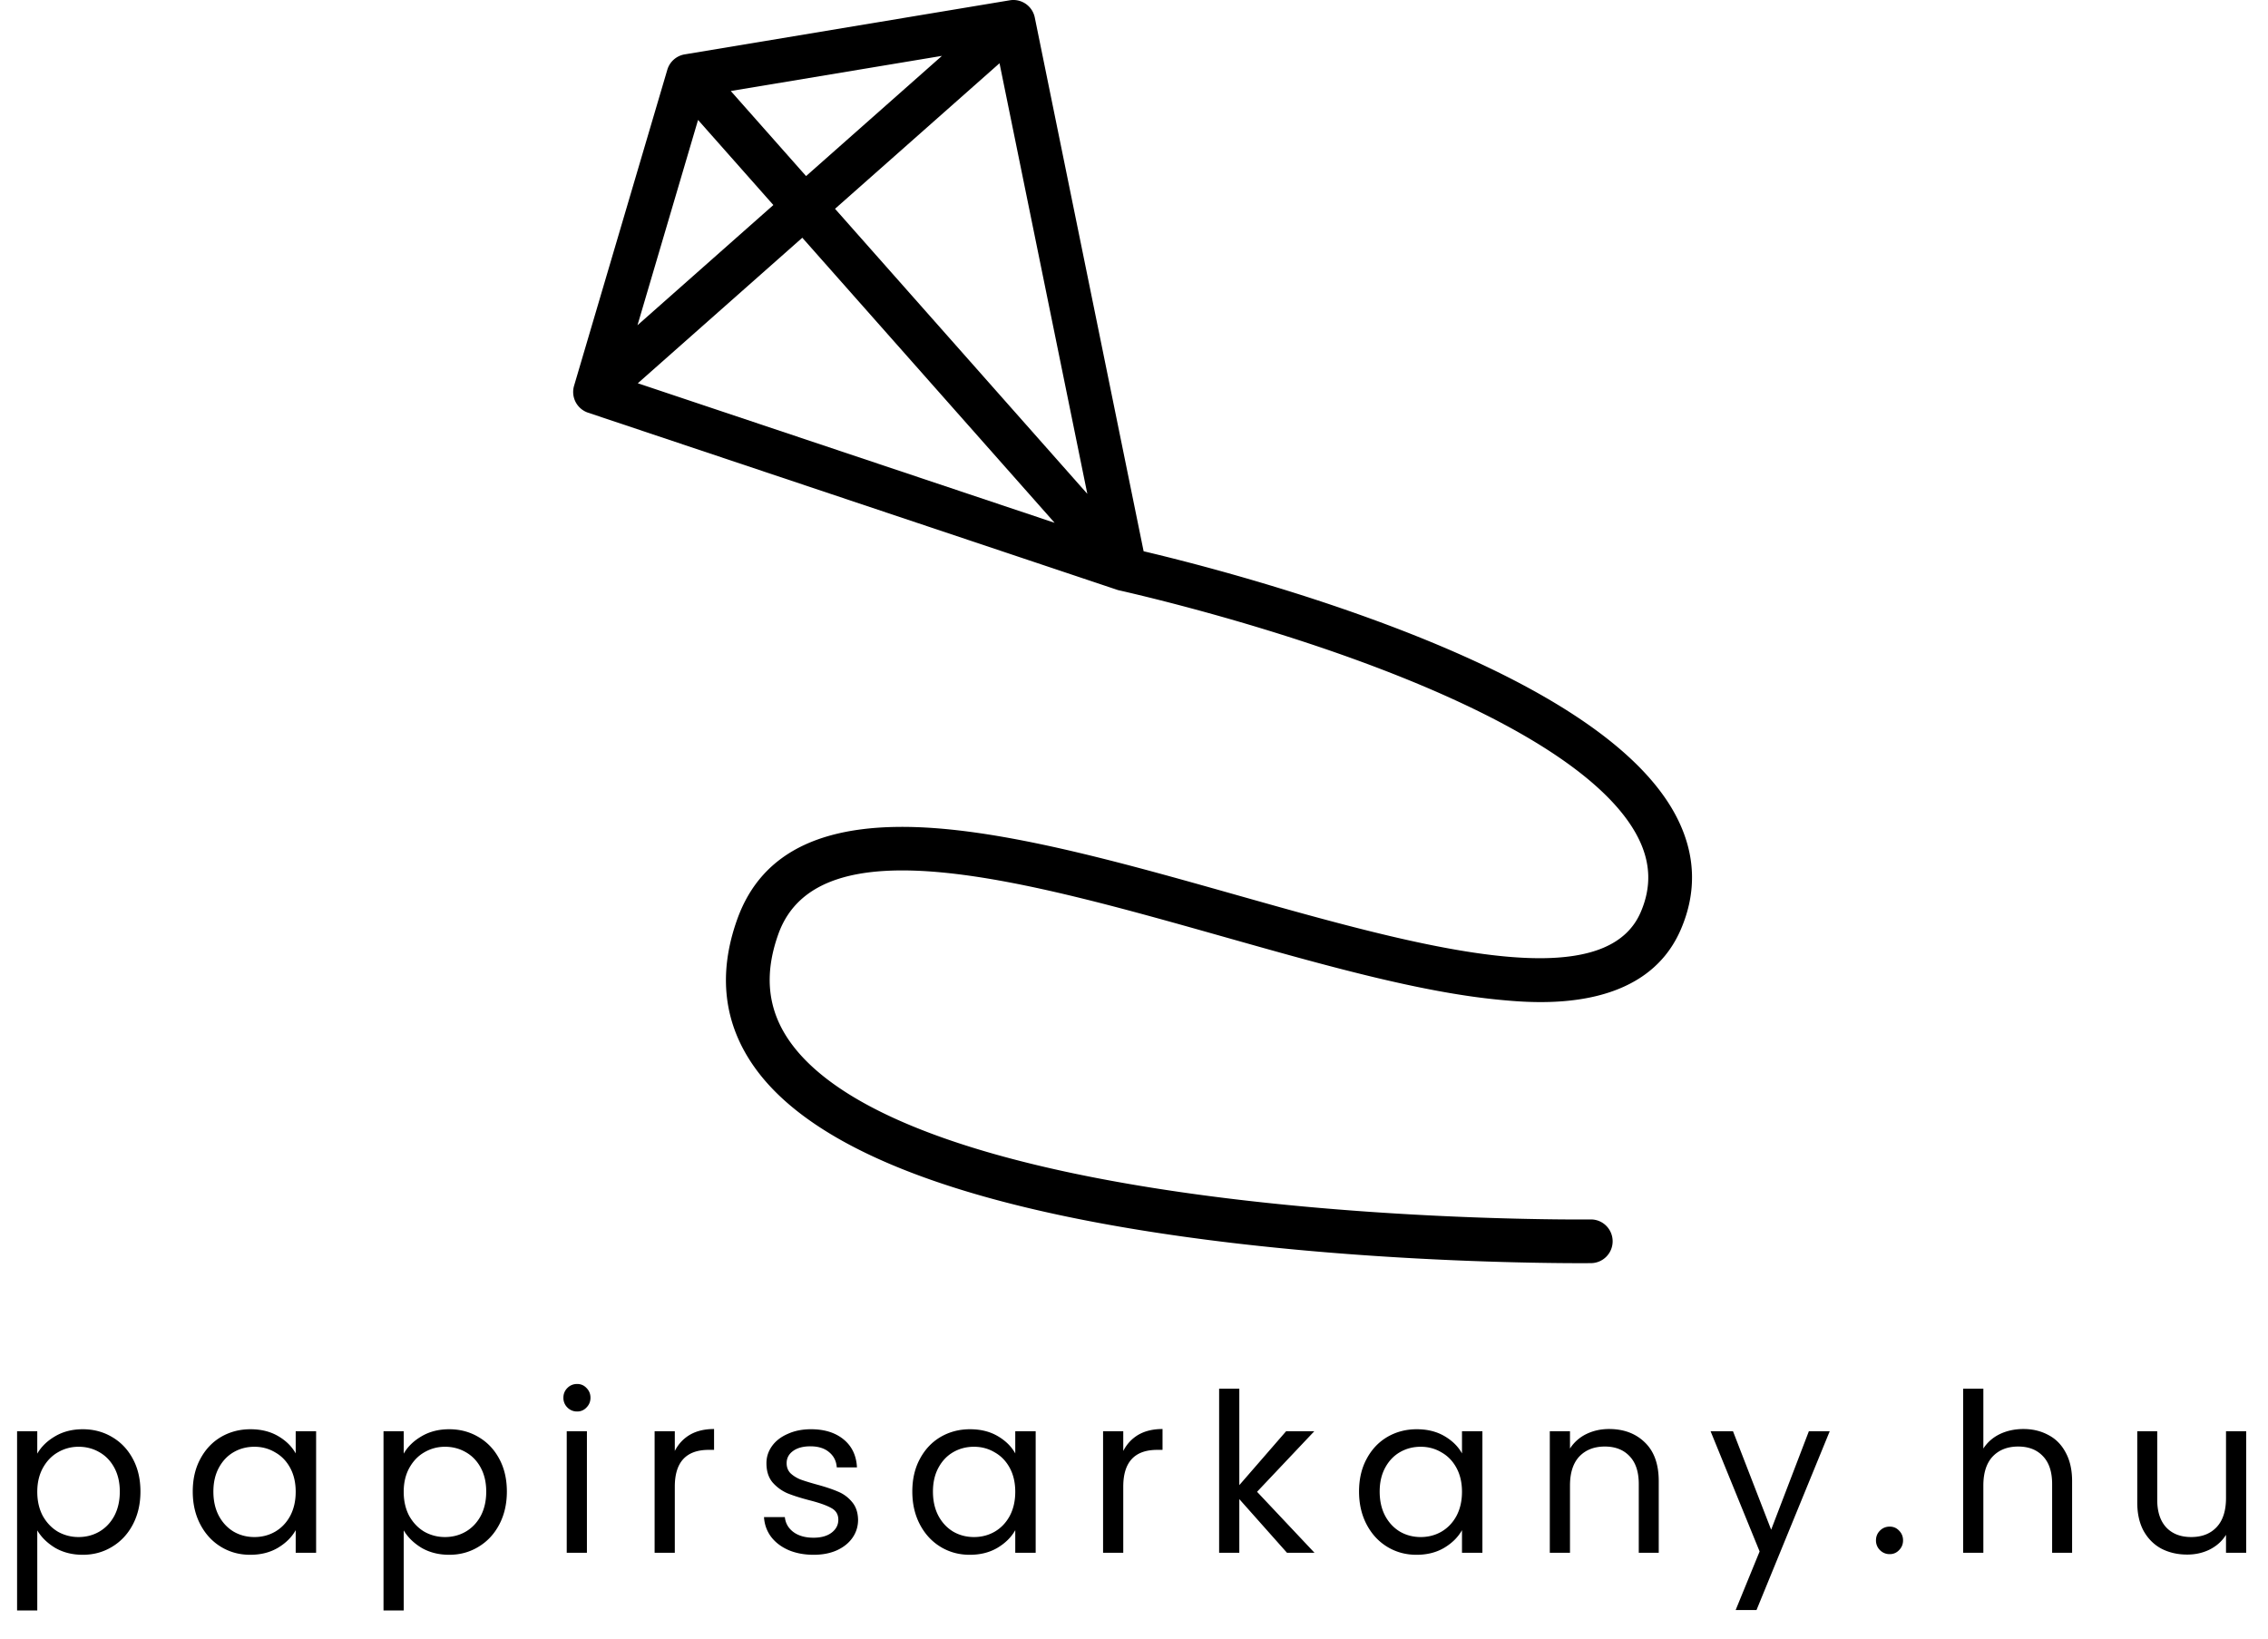 <svg viewBox="0 0 368 266" xmlns="http://www.w3.org/2000/svg"><path d="M272.05 132.604c-5.97-11.615-22.84-22.51-50.14-32.38-15.846-5.73-30.805-9.457-36.348-10.76L167.9 2.837a3.545 3.545 0 0 0-4.055-2.789l-52.751 8.778a3.544 3.544 0 0 0-2.817 2.494L93.146 62.611a3.544 3.544 0 0 0 2.274 4.364l86 28.794c.06.02 18.68 4.1 38.153 11.147 25.16 9.105 41.127 19.109 46.174 28.93 2.097 4.082 2.249 8.076.462 12.208-2.337 5.405-8.278 7.451-16.38 7.451-12.91-.001-31.302-5.199-49.315-10.29-17.019-4.811-34.618-9.785-48.922-10.823-17.499-1.271-27.962 3.577-31.978 14.822-3.166 8.867-2.207 16.955 2.852 24.042 9.962 13.953 35.973 23.521 77.312 28.438 25.857 3.075 49.963 3.306 56.594 3.306 1.127 0 1.751-.007 1.791-.007a3.544 3.544 0 0 0 3.5-3.588c-.024-1.957-1.627-3.54-3.587-3.501-.272.004-27.731.292-57.532-3.258-38.681-4.608-63.685-13.429-72.309-25.51-3.681-5.157-4.318-10.894-1.945-17.537 6.486-18.162 39.942-8.706 72.296.439 16.362 4.624 31.816 8.993 44.739 10.219 5.812.552 23.5 2.232 29.39-11.389 2.645-6.116 2.421-12.26-.665-18.264zm-95.623-52.457L135.49 33.885l26.69-23.619 14.247 69.88zm-5.308 4.698L103.49 62.2l26.69-23.618 40.939 46.262zm-40.327-56.269-12.218-13.807 34.265-5.702-22.047 19.509zm-17.527-9.11 12.218 13.808-22.047 19.51 9.829-33.318zM6.048 235.908c.648-1.128 1.608-2.064 2.88-2.808 1.296-.768 2.796-1.152 4.5-1.152 1.752 0 3.336.42 4.752 1.26 1.44.84 2.568 2.028 3.384 3.564.816 1.512 1.224 3.276 1.224 5.292 0 1.992-.408 3.768-1.224 5.328-.816 1.56-1.944 2.772-3.384 3.636-1.416.864-3 1.296-4.752 1.296-1.68 0-3.168-.372-4.464-1.116-1.272-.768-2.244-1.716-2.916-2.844v12.996H2.772v-29.088h3.276v3.636zm13.392 6.156c0-1.488-.3-2.784-.9-3.888-.6-1.104-1.416-1.944-2.448-2.52-1.008-.576-2.124-.864-3.348-.864-1.2 0-2.316.3-3.348.9-1.008.576-1.824 1.428-2.448 2.556-.6 1.104-.9 2.388-.9 3.852 0 1.488.3 2.796.9 3.924.624 1.104 1.44 1.956 2.448 2.556a6.758 6.758 0 0 0 3.348.864c1.224 0 2.34-.288 3.348-.864 1.032-.6 1.848-1.452 2.448-2.556.6-1.128.9-2.448.9-3.96zm11.836 0c0-2.016.408-3.78 1.224-5.292.816-1.536 1.932-2.724 3.348-3.564 1.44-.84 3.036-1.26 4.788-1.26 1.728 0 3.228.372 4.5 1.116 1.272.744 2.22 1.68 2.844 2.808v-3.6h3.312V252H47.98v-3.672c-.648 1.152-1.62 2.112-2.916 2.88-1.272.744-2.76 1.116-4.464 1.116-1.752 0-3.336-.432-4.752-1.296-1.416-.864-2.532-2.076-3.348-3.636-.816-1.56-1.224-3.336-1.224-5.328zm16.704.036c0-1.488-.3-2.784-.9-3.888-.6-1.104-1.416-1.944-2.448-2.52-1.008-.6-2.124-.9-3.348-.9-1.224 0-2.34.288-3.348.864-1.008.576-1.812 1.416-2.412 2.52-.6 1.104-.9 2.4-.9 3.888 0 1.512.3 2.832.9 3.96.6 1.104 1.404 1.956 2.412 2.556 1.008.576 2.124.864 3.348.864 1.224 0 2.34-.288 3.348-.864 1.032-.6 1.848-1.452 2.448-2.556.6-1.128.9-2.436.9-3.924zm17.524-6.192c.648-1.128 1.608-2.064 2.88-2.808 1.296-.768 2.796-1.152 4.5-1.152 1.752 0 3.336.42 4.752 1.26 1.44.84 2.568 2.028 3.384 3.564.816 1.512 1.224 3.276 1.224 5.292 0 1.992-.408 3.768-1.224 5.328-.816 1.56-1.944 2.772-3.384 3.636-1.416.864-3 1.296-4.752 1.296-1.68 0-3.168-.372-4.464-1.116-1.272-.768-2.244-1.716-2.916-2.844v12.996h-3.276v-29.088h3.276v3.636zm13.392 6.156c0-1.488-.3-2.784-.9-3.888-.6-1.104-1.416-1.944-2.448-2.52-1.008-.576-2.124-.864-3.348-.864-1.2 0-2.316.3-3.348.9-1.008.576-1.824 1.428-2.448 2.556-.6 1.104-.9 2.388-.9 3.852 0 1.488.3 2.796.9 3.924.624 1.104 1.44 1.956 2.448 2.556a6.758 6.758 0 0 0 3.348.864c1.224 0 2.34-.288 3.348-.864 1.032-.6 1.848-1.452 2.448-2.556.6-1.128.9-2.448.9-3.96zm14.752-12.996a2.155 2.155 0 0 1-1.584-.648 2.155 2.155 0 0 1-.648-1.584c0-.624.216-1.152.648-1.584.432-.432.96-.648 1.584-.648.6 0 1.104.216 1.512.648.432.432.648.96.648 1.584 0 .624-.216 1.152-.648 1.584a1.997 1.997 0 0 1-1.512.648zm1.584 3.204V252h-3.276v-19.728h3.276zm14.26 3.204c.576-1.128 1.392-2.004 2.448-2.628 1.08-.624 2.388-.936 3.924-.936v3.384H115c-3.672 0-5.508 1.992-5.508 5.976V252h-3.276v-19.728h3.276v3.204zm22.537 16.848c-1.512 0-2.868-.252-4.068-.756-1.2-.528-2.148-1.248-2.844-2.16-.696-.936-1.08-2.004-1.152-3.204h3.384c.096.984.552 1.788 1.368 2.412.84.624 1.932.936 3.276.936 1.248 0 2.232-.276 2.952-.828.72-.552 1.08-1.248 1.08-2.088 0-.864-.384-1.5-1.152-1.908-.768-.432-1.956-.852-3.564-1.26-1.464-.384-2.664-.768-3.6-1.152a6.836 6.836 0 0 1-2.376-1.764c-.648-.792-.972-1.824-.972-3.096 0-1.008.3-1.932.9-2.772.6-.84 1.452-1.5 2.556-1.98 1.104-.504 2.364-.756 3.78-.756 2.184 0 3.948.552 5.292 1.656 1.344 1.104 2.064 2.616 2.16 4.536h-3.276c-.072-1.032-.492-1.86-1.26-2.484-.744-.624-1.752-.936-3.024-.936-1.176 0-2.112.252-2.808.756-.696.504-1.044 1.164-1.044 1.98 0 .648.204 1.188.612 1.62.432.408.96.744 1.584 1.008.648.24 1.536.516 2.664.828 1.416.384 2.568.768 3.456 1.152a5.73 5.73 0 0 1 2.268 1.656c.648.744.984 1.716 1.008 2.916 0 1.08-.3 2.052-.9 2.916-.6.864-1.452 1.548-2.556 2.052-1.08.48-2.328.72-3.744.72zm16.001-10.26c0-2.016.408-3.78 1.224-5.292.816-1.536 1.932-2.724 3.348-3.564 1.44-.84 3.036-1.26 4.788-1.26 1.728 0 3.228.372 4.5 1.116 1.272.744 2.22 1.68 2.844 2.808v-3.6h3.312V252h-3.312v-3.672c-.648 1.152-1.62 2.112-2.916 2.88-1.272.744-2.76 1.116-4.464 1.116-1.752 0-3.336-.432-4.752-1.296-1.416-.864-2.532-2.076-3.348-3.636-.816-1.56-1.224-3.336-1.224-5.328zm16.704.036c0-1.488-.3-2.784-.9-3.888-.6-1.104-1.416-1.944-2.448-2.52-1.008-.6-2.124-.9-3.348-.9-1.224 0-2.34.288-3.348.864-1.008.576-1.812 1.416-2.412 2.52-.6 1.104-.9 2.4-.9 3.888 0 1.512.3 2.832.9 3.96.6 1.104 1.404 1.956 2.412 2.556 1.008.576 2.124.864 3.348.864 1.224 0 2.34-.288 3.348-.864 1.032-.6 1.848-1.452 2.448-2.556.6-1.128.9-2.436.9-3.924zm17.524-6.624c.576-1.128 1.392-2.004 2.448-2.628 1.08-.624 2.388-.936 3.924-.936v3.384h-.864c-3.672 0-5.508 1.992-5.508 5.976V252h-3.276v-19.728h3.276v3.204zM208.828 252l-7.74-8.712V252h-3.276v-26.64h3.276v15.66l7.596-8.748h4.572l-9.288 9.828 9.324 9.9h-4.464zm11.687-9.936c0-2.016.408-3.78 1.224-5.292.816-1.536 1.932-2.724 3.348-3.564 1.44-.84 3.036-1.26 4.788-1.26 1.728 0 3.228.372 4.5 1.116 1.272.744 2.22 1.68 2.844 2.808v-3.6h3.312V252h-3.312v-3.672c-.648 1.152-1.62 2.112-2.916 2.88-1.272.744-2.76 1.116-4.464 1.116-1.752 0-3.336-.432-4.752-1.296-1.416-.864-2.532-2.076-3.348-3.636-.816-1.56-1.224-3.336-1.224-5.328zm16.704.036c0-1.488-.3-2.784-.9-3.888-.6-1.104-1.416-1.944-2.448-2.52-1.008-.6-2.124-.9-3.348-.9-1.224 0-2.34.288-3.348.864-1.008.576-1.812 1.416-2.412 2.52-.6 1.104-.9 2.4-.9 3.888 0 1.512.3 2.832.9 3.96.6 1.104 1.404 1.956 2.412 2.556 1.008.576 2.124.864 3.348.864 1.224 0 2.34-.288 3.348-.864 1.032-.6 1.848-1.452 2.448-2.556.6-1.128.9-2.436.9-3.924zm23.86-10.188c2.4 0 4.344.732 5.832 2.196 1.488 1.44 2.232 3.528 2.232 6.264V252h-3.24v-11.16c0-1.968-.492-3.468-1.476-4.5-.984-1.056-2.328-1.584-4.032-1.584-1.728 0-3.108.54-4.14 1.62-1.008 1.08-1.512 2.652-1.512 4.716V252h-3.276v-19.728h3.276v2.808a6.531 6.531 0 0 1 2.628-2.34c1.128-.552 2.364-.828 3.708-.828zm35.808.36-11.88 29.016h-3.384l3.888-9.504-7.956-19.512h3.636l6.192 15.984 6.12-15.984h3.384zm9.737 19.944a2.155 2.155 0 0 1-1.584-.648 2.155 2.155 0 0 1-.648-1.584c0-.624.216-1.152.648-1.584.432-.432.96-.648 1.584-.648.6 0 1.104.216 1.512.648.432.432.648.96.648 1.584 0 .624-.216 1.152-.648 1.584a1.997 1.997 0 0 1-1.512.648zm21.706-20.304c1.488 0 2.832.324 4.032.972 1.2.624 2.136 1.572 2.808 2.844.696 1.272 1.044 2.82 1.044 4.644V252h-3.24v-11.16c0-1.968-.492-3.468-1.476-4.5-.984-1.056-2.328-1.584-4.032-1.584-1.728 0-3.108.54-4.14 1.62-1.008 1.08-1.512 2.652-1.512 4.716V252h-3.276v-26.64h3.276v9.72c.648-1.008 1.536-1.788 2.664-2.34 1.152-.552 2.436-.828 3.852-.828zm36.132.36V252h-3.276v-2.916c-.624 1.008-1.5 1.8-2.628 2.376-1.104.552-2.328.828-3.672.828-1.536 0-2.916-.312-4.14-.936-1.224-.648-2.196-1.608-2.916-2.88-.696-1.272-1.044-2.82-1.044-4.644v-11.556h3.24v11.124c0 1.944.492 3.444 1.476 4.5.984 1.032 2.328 1.548 4.032 1.548 1.752 0 3.132-.54 4.14-1.62 1.008-1.08 1.512-2.652 1.512-4.716v-10.836h3.276z" fill="#000"/></svg>